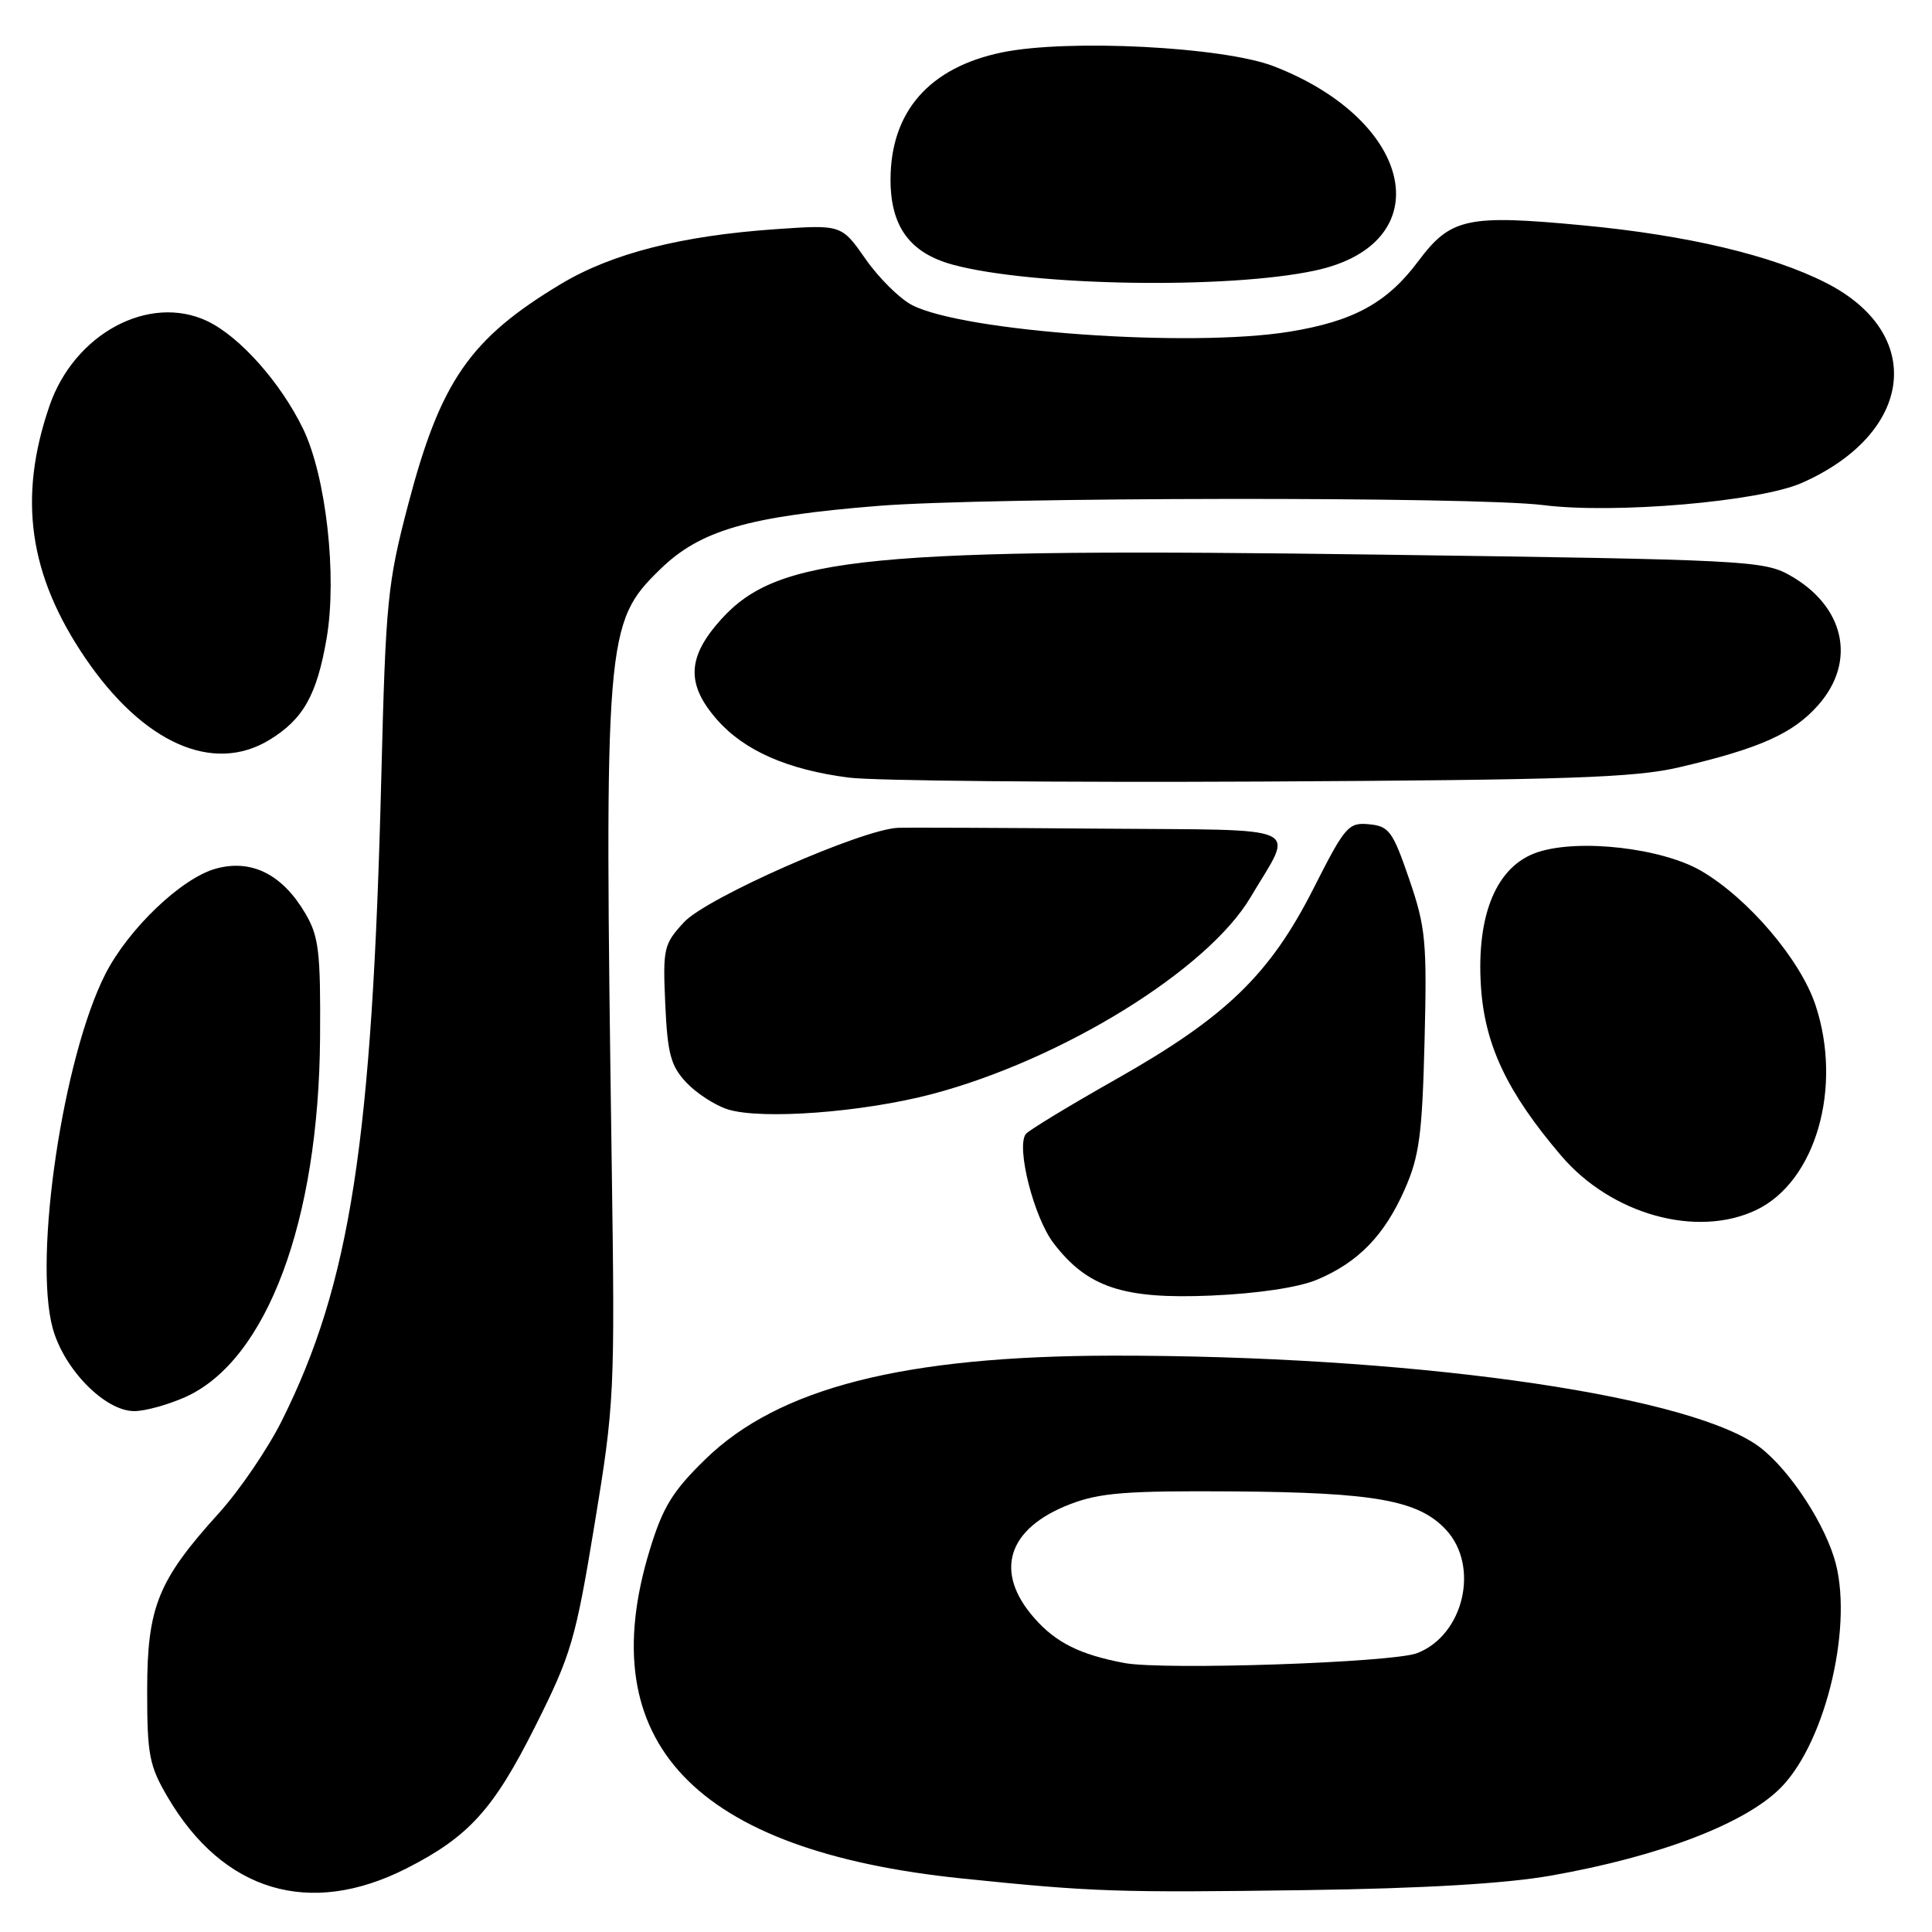 <?xml version="1.0" encoding="UTF-8" standalone="no"?>
<!DOCTYPE svg PUBLIC "-//W3C//DTD SVG 1.1//EN" "http://www.w3.org/Graphics/SVG/1.1/DTD/svg11.dtd" >
<svg xmlns="http://www.w3.org/2000/svg" xmlns:xlink="http://www.w3.org/1999/xlink" version="1.1" viewBox="0 0 256 256">
 <g >
 <path fill="currentColor"
d=" M 53.83 247.59 C 62.11 243.39 65.40 239.76 70.93 228.73 C 75.69 219.24 76.26 217.30 78.78 202.00 C 81.42 185.98 81.49 184.60 81.06 154.50 C 80.06 84.26 80.20 82.53 87.48 75.43 C 92.79 70.26 99.14 68.42 116.40 67.03 C 131.08 65.86 195.44 65.78 204.50 66.93 C 213.91 68.12 233.14 66.47 238.75 63.99 C 253.61 57.42 255.20 44.19 241.94 37.47 C 234.73 33.81 223.55 31.17 209.87 29.87 C 194.39 28.40 192.22 28.87 187.93 34.61 C 183.80 40.14 179.35 42.57 170.87 43.95 C 157.71 46.09 127.70 43.97 120.84 40.42 C 119.21 39.57 116.44 36.83 114.69 34.32 C 111.50 29.76 111.50 29.76 102.74 30.37 C 90.26 31.24 81.08 33.58 74.34 37.62 C 62.27 44.87 58.38 50.48 54.09 66.83 C 51.34 77.29 51.11 79.68 50.53 102.77 C 49.33 151.26 46.43 170.07 37.34 188.26 C 35.49 191.97 31.74 197.47 29.02 200.48 C 20.92 209.42 19.51 212.91 19.50 224.00 C 19.50 232.55 19.77 233.96 22.23 238.15 C 29.59 250.66 41.02 254.08 53.83 247.59 Z  M 205.50 248.53 C 220.02 245.97 231.45 241.57 236.08 236.76 C 242.08 230.52 245.68 214.83 243.03 206.41 C 241.31 200.92 236.37 193.81 232.53 191.30 C 222.26 184.56 186.06 179.60 147.50 179.63 C 119.79 179.66 103.17 183.88 93.44 193.38 C 89.12 197.59 87.82 199.71 86.10 205.36 C 78.30 230.85 91.99 245.26 127.50 248.91 C 144.78 250.69 148.04 250.80 173.00 250.45 C 188.64 250.23 199.51 249.59 205.50 248.53 Z  M 24.62 185.09 C 35.36 180.21 42.24 161.81 42.41 137.50 C 42.49 126.12 42.25 124.07 40.46 121.04 C 37.41 115.84 33.32 113.80 28.60 115.10 C 24.06 116.35 17.03 123.06 13.97 129.05 C 8.36 140.06 4.41 166.55 6.98 175.98 C 8.47 181.46 13.94 187.01 17.82 186.98 C 19.29 186.97 22.35 186.11 24.62 185.09 Z  M 174.50 169.57 C 179.96 167.28 183.43 163.72 186.12 157.63 C 188.06 153.24 188.45 150.40 188.76 138.00 C 189.09 124.76 188.92 122.89 186.73 116.50 C 184.55 110.15 184.06 109.47 181.41 109.22 C 178.68 108.95 178.23 109.47 174.05 117.72 C 168.27 129.13 162.45 134.76 147.94 142.97 C 141.65 146.53 136.23 149.82 135.91 150.28 C 134.64 152.06 137.00 161.31 139.59 164.71 C 144.08 170.59 148.83 172.17 160.50 171.67 C 166.68 171.40 172.03 170.60 174.50 169.57 Z  M 232.69 160.34 C 240.58 156.60 244.19 144.11 240.56 133.17 C 238.56 127.16 231.67 119.07 225.46 115.42 C 220.25 112.37 209.25 111.10 203.75 112.92 C 198.33 114.71 195.62 121.12 196.23 130.68 C 196.73 138.46 199.69 144.72 206.85 153.12 C 213.49 160.92 224.81 164.08 232.69 160.34 Z  M 123.50 144.97 C 140.73 140.42 160.00 128.52 165.70 118.90 C 171.50 109.11 173.50 110.03 145.86 109.80 C 132.46 109.69 120.38 109.64 119.00 109.69 C 114.25 109.87 93.66 118.94 90.65 122.18 C 87.94 125.11 87.82 125.64 88.15 133.05 C 88.45 139.66 88.88 141.24 90.95 143.45 C 92.29 144.87 94.76 146.47 96.44 147.00 C 100.92 148.40 114.32 147.39 123.50 144.97 Z  M 222.50 101.67 C 233.21 99.17 237.62 97.19 240.95 93.40 C 246.06 87.59 244.41 80.27 237.09 76.19 C 233.69 74.29 230.92 74.15 183.50 73.50 C 114.93 72.55 103.12 73.70 95.56 82.06 C 91.04 87.07 90.89 90.66 95.01 95.36 C 98.63 99.48 104.38 102.00 112.50 103.04 C 115.80 103.46 140.32 103.69 167.00 103.56 C 207.77 103.35 216.62 103.05 222.50 101.67 Z  M 35.70 98.04 C 40.18 95.31 41.99 92.10 43.28 84.58 C 44.69 76.32 43.21 63.13 40.16 56.82 C 37.18 50.68 31.77 44.60 27.47 42.55 C 19.75 38.89 9.83 44.22 6.55 53.80 C 2.36 66.00 3.82 76.20 11.31 87.21 C 18.99 98.48 28.23 102.59 35.70 98.04 Z  M 174.25 35.85 C 190.83 32.30 187.57 16.07 168.81 8.79 C 162.11 6.19 141.46 5.14 132.74 6.95 C 123.12 8.95 118.00 14.81 118.00 23.82 C 118.00 30.03 120.58 33.54 126.28 35.08 C 136.84 37.92 162.66 38.34 174.25 35.85 Z  M 149.00 220.36 C 143.10 219.25 139.91 217.66 137.05 214.40 C 131.67 208.28 133.47 202.53 141.75 199.33 C 145.74 197.79 149.21 197.52 163.50 197.62 C 182.24 197.76 187.98 198.80 191.61 202.71 C 196.09 207.55 193.96 216.66 187.78 219.05 C 184.52 220.31 154.22 221.33 149.00 220.36 Z "/>
</g>
</svg>